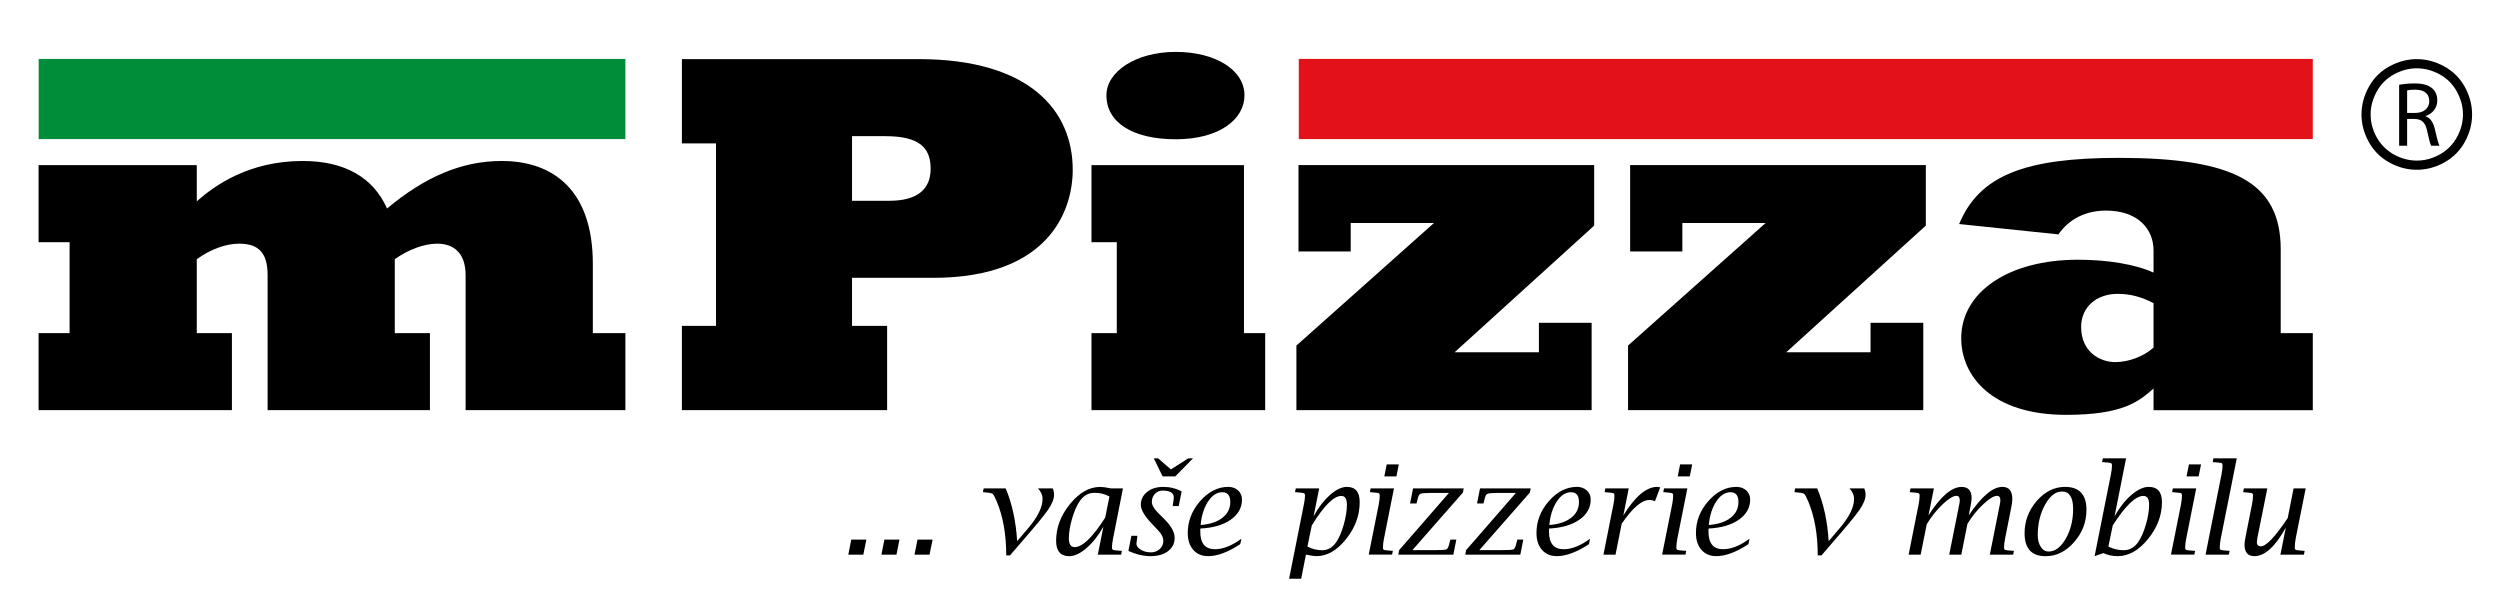 <?xml version="1.0" encoding="UTF-8" standalone="no"?>
<!-- Generator: Adobe Illustrator 16.0.0, SVG Export Plug-In . SVG Version: 6.00 Build 0)  -->

<svg
   xmlns:dc="http://purl.org/dc/elements/1.1/"
   xmlns:cc="http://creativecommons.org/ns#"
   xmlns:rdf="http://www.w3.org/1999/02/22-rdf-syntax-ns#"
   xmlns:svg="http://www.w3.org/2000/svg"
   xmlns="http://www.w3.org/2000/svg"
   xmlns:sodipodi="http://sodipodi.sourceforge.net/DTD/sodipodi-0.dtd"
   xmlns:inkscape="http://www.inkscape.org/namespaces/inkscape"
   version="1.1"
   id="Vrstva_1"
   x="0px"
   y="0px"
   width="521.66"
   height="126.272"
   viewBox="0 0 521.66 126.272"
   enable-background="new 0 0 708.66 654.272"
   xml:space="preserve"
   sodipodi:docname="logo-mpizza.svg"
   inkscape:version="0.92.2 (5c3e80d, 2017-08-06)"><defs
     id="defs3871" /><sodipodi:namedview
     pagecolor="#ffffff"
     bordercolor="#666666"
     borderopacity="1"
     objecttolerance="10"
     gridtolerance="10"
     guidetolerance="10"
     inkscape:pageopacity="0"
     inkscape:pageshadow="2"
     inkscape:window-width="1449"
     inkscape:window-height="1022"
     id="namedview3869"
     showgrid="false"
     inkscape:zoom="1.4428251"
     inkscape:cx="409.30435"
     inkscape:cy="283.08537"
     inkscape:window-x="885"
     inkscape:window-y="427"
     inkscape:window-maximized="0"
     inkscape:current-layer="Vrstva_1" /><path
     d="m 8.051,69.517 h 6.472 v -18.983 H 8.051 v -16.083 H 41.06 v 7.554 c 3.777,-3.343 10.897,-8.414 22.122,-8.414 8.627,0 14.665,3.352 17.582,9.922 7.979,-6.686 15.64,-9.922 23.939,-9.922 10.684,0 19,6.047 19,21.475 v 14.452 h 6.792 V 85.583 H 97.157 V 57.433 c 0,-4.637 -2.482,-6.588 -5.94,-6.588 -2.802,0 -6.145,1.304 -8.84,3.245 v 15.428 h 7.333 V 85.583 H 55.84 V 57.433 c 0,-4.637 -1.835,-6.588 -5.94,-6.588 -2.802,0 -6.029,1.197 -8.839,3.245 v 15.428 h 7.333 V 85.583 H 8.052 V 69.517 Z"
     id="path3804"
     inkscape:connector-curvature="0" /><path
     d="m 142.288,68 h 7.12 v -38.081 h -7.12 V 12.337 h 49.403 c 23.203,0 32.149,10.782 32.149,23.088 0,8.84 -5.284,22.548 -29.117,22.548 h -16.935 v 10.027 h 7.324 v 17.582 h -42.825 V 68 Z m 43.268,-26.103 c 5.825,0 8.636,-2.367 8.636,-6.694 0,-4.415 -2.385,-6.791 -9.504,-6.791 h -6.898 v 13.485 z"
     id="path3806"
     inkscape:connector-curvature="0" /><path
     d="m 227.751,69.517 h 5.284 v -18.983 h -5.284 v -16.083 h 31.821 v 35.066 h 4.425 v 16.065 h -36.246 z m 31.927,-49.625 c 0,4.956 -5.169,9.168 -14.346,9.168 -8.742,0 -14.461,-3.343 -14.461,-9.168 0,-4.966 6.162,-9.062 14.461,-9.062 8.308,0 14.346,3.777 14.346,9.062"
     id="path3808"
     inkscape:connector-curvature="0" /><polygon
     points="418.839,327.739 418.839,321.585 429.842,321.585 429.842,339.814 368.238,339.814 368.238,326.338 396.938,300.768 379.569,300.768 379.569,306.7 368.673,306.7 368.673,288.683 430.373,288.683 430.373,301.308 401.248,327.739 "
     id="polygon3810"
     transform="translate(-97.725,-254.233)" /><polygon
     points="488.041,327.739 488.041,321.585 499.044,321.585 499.044,339.814 437.44,339.814 437.44,326.338 466.141,300.768 448.771,300.768 448.771,306.7 437.875,306.7 437.875,288.683 499.576,288.683 499.576,301.308 470.449,327.739 "
     id="polygon3812"
     transform="translate(-97.725,-254.233)" /><path
     d="m 408.802,46.748 c 4.211,-10.135 13.698,-13.806 33.337,-13.806 23.948,0 33.763,5.072 33.763,19.09 v 17.476 h 6.694 v 16.083 h -33.23 v -4.531 c -3.023,2.695 -6.366,5.505 -18.229,5.505 -15.756,0 -21.9,-8.307 -21.9,-15.977 0,-9.699 9.922,-16.394 24.374,-16.394 6.153,0 12.085,0.976 15.756,2.695 v -4.637 c 0,-4.425 -3.228,-8.308 -9.922,-8.308 -4.202,0 -7.66,1.72 -9.931,4.965 z m 40.564,16.509 c -2.474,-1.295 -4.859,-1.941 -7.448,-1.941 -4.53,0 -7.66,2.802 -7.66,6.906 0,5.178 3.883,7.333 7.129,7.333 2.801,0 5.931,-1.188 7.979,-3.023 z"
     id="path3814"
     inkscape:connector-curvature="0" /><rect
     x="8.069"
     y="12.293"
     width="122.427"
     height="16.73"
     id="rect3816"
     style="fill:#008d39" /><rect
     x="271.009"
     y="12.293"
     width="211.587"
     height="16.73"
     id="rect3818"
     style="fill:#e31119" /><path
     d="m 514.294,18.092 c -1.028,-1.845 -2.474,-3.263 -4.317,-4.265 -1.845,-0.993 -3.742,-1.49 -5.675,-1.49 -1.941,0 -3.83,0.497 -5.675,1.49 -1.853,1.002 -3.298,2.42 -4.317,4.265 -1.038,1.853 -1.552,3.785 -1.552,5.798 0,1.986 0.506,3.901 1.525,5.737 1.011,1.835 2.438,3.254 4.273,4.273 1.835,1.02 3.75,1.524 5.745,1.524 1.995,0 3.91,-0.505 5.745,-1.524 1.827,-1.02 3.254,-2.438 4.266,-4.273 1.01,-1.836 1.524,-3.751 1.524,-5.737 10e-4,-2.013 -0.514,-3.946 -1.542,-5.798 m -1.64,10.577 c -0.852,1.517 -2.031,2.704 -3.564,3.564 -1.534,0.852 -3.121,1.276 -4.788,1.276 -1.658,0 -3.254,-0.425 -4.797,-1.276 -1.524,-0.86 -2.713,-2.048 -3.563,-3.564 -0.852,-1.524 -1.277,-3.121 -1.277,-4.779 0,-1.676 0.435,-3.28 1.304,-4.832 0.859,-1.542 2.065,-2.722 3.6,-3.564 1.534,-0.824 3.112,-1.241 4.734,-1.241 1.604,0 3.192,0.417 4.726,1.241 1.543,0.843 2.74,2.022 3.6,3.564 0.86,1.552 1.304,3.156 1.304,4.832 -0.003,1.658 -0.437,3.254 -1.279,4.779 m -6.508,-4.398 v -0.063 c 1.348,-0.461 2.429,-1.596 2.429,-3.271 0,-1.02 -0.381,-1.897 -1.011,-2.456 -0.798,-0.727 -1.968,-1.072 -3.75,-1.072 -1.135,0 -2.35,0.115 -3.201,0.283 v 12.724 h 1.667 v -5.595 h 1.569 c 1.516,0.053 2.226,0.727 2.606,2.509 0.347,1.614 0.63,2.722 0.843,3.086 h 1.729 c -0.257,-0.497 -0.559,-1.747 -0.984,-3.547 -0.329,-1.339 -0.914,-2.261 -1.897,-2.598 m -2.164,-0.709 h -1.702 v -4.699 c 0.293,-0.071 0.843,-0.151 1.649,-0.151 1.764,0 2.97,0.728 2.97,2.395 0,1.471 -1.135,2.455 -2.917,2.455"
     id="path3820"
     inkscape:connector-curvature="0"
     style="clip-rule:evenodd;fill-rule:evenodd" /><polygon
     points="275.354,366.822 278.502,366.822 277.872,369.969 274.733,369.969 "
     id="polygon3822"
     transform="translate(-97.725,-254.233)" /><polygon
     points="282.27,366.822 285.409,366.822 284.788,369.969 281.641,369.969 "
     id="polygon3824"
     transform="translate(-97.725,-254.233)" /><polygon
     points="289.177,366.822 292.324,366.822 291.686,369.969 288.547,369.969 "
     id="polygon3826"
     transform="translate(-97.725,-254.233)" /><path
     d="m 209.964,115.889 c 0,-4.346 -0.656,-8.097 -1.977,-11.253 -0.391,-0.922 -0.683,-1.463 -0.887,-1.605 -0.195,-0.141 -0.78,-0.248 -1.773,-0.318 l -0.23,-0.01 0.159,-0.789 h 4.593 c 1.33,3.131 2.128,6.801 2.395,11.004 l 2.323,-2.73 c 1.986,-2.342 2.979,-4.371 2.979,-6.082 0,-0.789 -0.319,-1.518 -0.958,-2.191 h 3.085 c 0.177,0.408 0.266,0.852 0.266,1.348 0,0.861 -0.416,1.881 -1.232,3.086 -0.824,1.197 -2.66,3.432 -5.506,6.693 l -2.456,2.848 h -0.781 z"
     id="path3828"
     inkscape:connector-curvature="0" /><path
     d="m 229.072,115.737 1.17,-5.835 c -1.063,1.863 -2.234,3.352 -3.528,4.469 -1.295,1.117 -2.5,1.686 -3.618,1.686 -0.913,0 -1.596,-0.275 -2.04,-0.807 -0.452,-0.541 -0.683,-1.33 -0.683,-2.395 0,-2.758 0.976,-5.328 2.908,-7.695 1.942,-2.377 4.034,-3.557 6.286,-3.557 0.24,0 0.55,0.027 0.922,0.072 0.373,0.053 0.816,0.133 1.33,0.238 h 2.5 l -2.075,10.525 c -0.142,0.691 -0.213,1.303 -0.213,1.816 0,0.275 0.08,0.436 0.249,0.498 0.16,0.053 0.692,0.123 1.587,0.176 l 0.222,0.018 -0.142,0.789 h -4.875 z m 1.543,-7.732 0.886,-4.406 c -0.497,-0.266 -0.993,-0.453 -1.507,-0.586 -0.523,-0.123 -1.046,-0.178 -1.596,-0.178 -1.277,0 -2.288,0.568 -3.086,1.713 -0.62,0.922 -1.161,2.137 -1.604,3.66 -0.452,1.535 -0.674,2.908 -0.674,4.133 0,0.611 0.098,1.064 0.302,1.373 0.204,0.303 0.505,0.453 0.913,0.453 1.613,0 3.741,-2.056 6.366,-6.162"
     id="path3830"
     inkscape:connector-curvature="0" /><path
     d="m 235.456,114.967 0.621,-3.159 h 1.241 l -0.018,0.24 c -0.115,0.834 -0.168,1.313 -0.168,1.436 0,0.443 0.311,0.861 0.922,1.225 0.621,0.373 1.304,0.549 2.066,0.549 0.745,0 1.366,-0.221 1.871,-0.691 0.506,-0.461 0.754,-1.037 0.754,-1.719 0,-0.684 -0.346,-1.402 -1.055,-2.146 l -1.321,-1.4 c -1.552,-1.623 -2.323,-2.943 -2.323,-3.973 0,-1.09 0.443,-1.977 1.313,-2.678 0.887,-0.709 2.013,-1.055 3.387,-1.055 0.656,0 1.313,0.07 1.951,0.23 0.629,0.15 1.259,0.391 1.871,0.699 l -0.612,3.068 h -1.25 l 0.027,-0.23 c 0.053,-0.416 0.088,-0.719 0.124,-0.904 0.053,-0.266 0.071,-0.479 0.071,-0.646 0,-0.479 -0.186,-0.844 -0.585,-1.082 -0.39,-0.24 -0.984,-0.363 -1.773,-0.363 -0.621,0 -1.153,0.23 -1.579,0.682 -0.425,0.443 -0.638,1.012 -0.638,1.668 0,0.664 0.426,1.418 1.25,2.252 l 1.321,1.32 c 1.454,1.438 2.181,2.748 2.181,3.938 0,1.152 -0.461,2.074 -1.383,2.783 -0.914,0.684 -2.119,1.037 -3.636,1.037 -0.745,0 -1.507,-0.088 -2.27,-0.266 -0.782,-0.187 -1.562,-0.462 -2.36,-0.816 m 13.485,-19.331 -3.697,3.77 h -2.651 l -1.835,-3.77 h 0.887 l 2.678,2.314 3.635,-2.314 z"
     id="path3832"
     inkscape:connector-curvature="0" /><path
     d="m 258.8,113.538 c -2.526,1.676 -4.77,2.508 -6.711,2.508 -1.294,0 -2.323,-0.434 -3.094,-1.303 -0.763,-0.877 -1.153,-2.057 -1.153,-3.529 0,-2.473 0.877,-4.699 2.598,-6.666 1.737,-1.961 3.688,-2.953 5.86,-2.953 0.815,0 1.508,0.248 2.048,0.744 0.532,0.496 0.808,1.127 0.808,1.889 0,1.711 -0.789,3.121 -2.359,4.221 -1.579,1.1 -3.688,1.711 -6.322,1.836 l -0.018,0.656 c 0,1.213 0.257,2.127 0.763,2.748 0.514,0.611 1.276,0.912 2.287,0.912 1.711,0 3.547,-0.734 5.523,-2.189 z m -8.272,-3.99 c 1.933,-0.143 3.449,-0.648 4.54,-1.498 1.1,-0.852 1.649,-1.951 1.649,-3.299 0,-0.674 -0.142,-1.188 -0.417,-1.533 -0.284,-0.338 -0.7,-0.506 -1.268,-0.506 -1.117,0 -2.102,0.646 -2.944,1.932 -0.85,1.277 -1.374,2.918 -1.56,4.904"
     id="path3834"
     inkscape:connector-curvature="0" /><path
     d="m 268.988,120.764 3.095,-15.562 c 0.15,-0.691 0.222,-1.303 0.222,-1.799 0,-0.275 -0.08,-0.436 -0.248,-0.496 -0.151,-0.063 -0.691,-0.125 -1.588,-0.188 l -0.248,-0.018 0.16,-0.789 h 4.885 l -1.161,5.799 c 1.011,-1.844 2.154,-3.324 3.431,-4.441 1.26,-1.117 2.438,-1.676 3.521,-1.676 0.887,0 1.561,0.275 1.995,0.797 0.452,0.523 0.665,1.33 0.665,2.395 0,2.766 -0.94,5.32 -2.847,7.705 -1.896,2.377 -3.963,3.555 -6.18,3.555 -0.426,0 -1.152,-0.098 -2.189,-0.318 l -0.993,5.035 z m 4.734,-11.128 -0.912,4.416 c 1.01,0.506 2.029,0.762 3.059,0.762 1.215,0 2.207,-0.584 2.979,-1.736 0.604,-0.896 1.117,-2.111 1.552,-3.637 0.435,-1.533 0.647,-2.908 0.647,-4.131 0,-0.611 -0.098,-1.064 -0.293,-1.375 -0.186,-0.311 -0.479,-0.451 -0.877,-0.451 -1.571,0 -3.627,2.047 -6.155,6.152"
     id="path3836"
     inkscape:connector-curvature="0" /><path
     d="m 285.603,115.729 2.102,-10.517 c 0.133,-0.701 0.195,-1.313 0.195,-1.809 0,-0.275 -0.08,-0.436 -0.23,-0.506 -0.159,-0.053 -0.691,-0.115 -1.604,-0.186 l -0.222,-0.01 0.15,-0.789 h 4.877 l -2.093,10.525 c -0.142,0.691 -0.204,1.303 -0.204,1.816 0,0.275 0.071,0.443 0.239,0.498 0.151,0.061 0.683,0.115 1.587,0.176 l 0.24,0.01 -0.16,0.789 h -4.877 z m 3.255,-16.323 0.496,-2.502 h 2.527 l -0.497,2.502 z"
     id="path3838"
     inkscape:connector-curvature="0" /><path
     d="m 291.775,115.737 0.177,-0.947 10.383,-11.927 h -3.972 c -1.002,0 -1.649,0.053 -1.925,0.168 -0.274,0.107 -0.461,0.408 -0.567,0.887 -0.053,0.248 -0.142,0.551 -0.239,0.922 l -0.062,0.213 h -1.339 l 0.62,-3.139 h 10.578 l -0.169,0.861 -10.542,12.015 h 4.814 c 1.259,0 2.013,-0.045 2.252,-0.143 0.248,-0.105 0.435,-0.426 0.576,-0.984 0.018,-0.088 0.089,-0.363 0.213,-0.834 l 0.071,-0.238 h 1.241 l -0.621,3.146 z"
     id="path3840"
     inkscape:connector-curvature="0" /><path
     d="m 305.748,115.737 0.178,-0.947 10.383,-11.927 h -3.973 c -1.011,0 -1.648,0.053 -1.924,0.168 -0.274,0.107 -0.461,0.408 -0.576,0.887 -0.053,0.248 -0.133,0.551 -0.23,0.922 l -0.063,0.213 h -1.338 l 0.62,-3.139 h 10.577 l -0.168,0.861 -10.551,12.015 h 4.823 c 1.25,0 2.003,-0.045 2.252,-0.143 0.248,-0.105 0.435,-0.426 0.576,-0.984 0.018,-0.088 0.089,-0.363 0.213,-0.834 l 0.062,-0.238 h 1.25 l -0.62,3.146 z"
     id="path3842"
     inkscape:connector-curvature="0" /><path
     d="m 331.567,113.538 c -2.536,1.676 -4.779,2.508 -6.721,2.508 -1.286,0 -2.314,-0.434 -3.085,-1.303 -0.764,-0.877 -1.153,-2.057 -1.153,-3.529 0,-2.473 0.869,-4.699 2.598,-6.666 1.729,-1.961 3.68,-2.953 5.853,-2.953 0.815,0 1.507,0.248 2.057,0.744 0.532,0.496 0.807,1.127 0.807,1.889 0,1.711 -0.789,3.121 -2.367,4.221 -1.578,1.1 -3.68,1.711 -6.313,1.836 l -0.018,0.656 c 0,1.213 0.248,2.127 0.762,2.748 0.506,0.611 1.268,0.912 2.288,0.912 1.702,0 3.537,-0.734 5.515,-2.189 z m -8.272,-3.99 c 1.924,-0.143 3.44,-0.648 4.54,-1.498 1.099,-0.852 1.64,-1.951 1.64,-3.299 0,-0.674 -0.133,-1.188 -0.416,-1.533 -0.284,-0.338 -0.701,-0.506 -1.26,-0.506 -1.117,0 -2.109,0.646 -2.952,1.932 -0.843,1.277 -1.375,2.918 -1.552,4.904"
     id="path3844"
     inkscape:connector-curvature="0" /><path
     d="m 334.582,115.737 2.092,-10.524 c 0.143,-0.701 0.204,-1.303 0.204,-1.809 0,-0.275 -0.07,-0.436 -0.23,-0.496 -0.159,-0.055 -0.683,-0.125 -1.596,-0.195 l -0.23,-0.01 0.15,-0.789 h 4.886 l -1.126,5.648 c 2.447,-3.98 4.806,-5.967 7.058,-5.967 0.222,0 0.435,0.035 0.621,0.123 l -1.073,2.865 c -0.382,-0.16 -0.763,-0.258 -1.153,-0.258 -1.613,0 -3.546,1.658 -5.798,4.957 l -1.286,6.454 h -2.519 z"
     id="path3846"
     inkscape:connector-curvature="0" /><path
     d="m 346.826,115.729 2.102,-10.517 c 0.133,-0.701 0.195,-1.313 0.195,-1.809 0,-0.275 -0.08,-0.436 -0.24,-0.506 -0.15,-0.053 -0.682,-0.115 -1.596,-0.186 l -0.222,-0.01 0.151,-0.789 h 4.876 l -2.101,10.525 c -0.134,0.691 -0.195,1.303 -0.195,1.816 0,0.275 0.07,0.443 0.23,0.498 0.159,0.061 0.683,0.115 1.596,0.176 l 0.23,0.01 -0.15,0.789 h -4.876 z m 3.254,-16.323 0.497,-2.502 h 2.526 l -0.505,2.502 z"
     id="path3848"
     inkscape:connector-curvature="0" /><path
     d="m 364.842,113.538 c -2.536,1.676 -4.779,2.508 -6.721,2.508 -1.286,0 -2.314,-0.434 -3.085,-1.303 -0.771,-0.877 -1.153,-2.057 -1.153,-3.529 0,-2.473 0.869,-4.699 2.599,-6.666 1.729,-1.961 3.679,-2.953 5.852,-2.953 0.815,0 1.507,0.248 2.057,0.744 0.532,0.496 0.807,1.127 0.807,1.889 0,1.711 -0.789,3.121 -2.367,4.221 -1.578,1.1 -3.68,1.711 -6.313,1.836 l -0.018,0.656 c 0,1.213 0.248,2.127 0.762,2.748 0.506,0.611 1.269,0.912 2.288,0.912 1.702,0 3.537,-0.734 5.515,-2.189 z m -8.272,-3.99 c 1.924,-0.143 3.44,-0.648 4.54,-1.498 1.099,-0.852 1.64,-1.951 1.64,-3.299 0,-0.674 -0.133,-1.188 -0.416,-1.533 -0.284,-0.338 -0.701,-0.506 -1.26,-0.506 -1.117,0 -2.109,0.646 -2.952,1.932 -0.843,1.277 -1.374,2.918 -1.552,4.904"
     id="path3850"
     inkscape:connector-curvature="0" /><path
     d="m 379.295,115.889 c 0,-4.346 -0.656,-8.097 -1.977,-11.253 -0.391,-0.922 -0.684,-1.463 -0.879,-1.605 -0.203,-0.141 -0.789,-0.248 -1.781,-0.318 l -0.23,-0.01 0.159,-0.789 h 4.593 c 1.33,3.131 2.137,6.801 2.395,11.004 l 2.322,-2.73 c 1.995,-2.342 2.979,-4.371 2.979,-6.082 0,-0.789 -0.319,-1.518 -0.958,-2.191 h 3.086 c 0.177,0.408 0.274,0.852 0.274,1.348 0,0.861 -0.425,1.881 -1.241,3.086 -0.824,1.197 -2.66,3.432 -5.506,6.693 l -2.456,2.848 h -0.78 z"
     id="path3852"
     inkscape:connector-curvature="0" /><path
     d="m 398.259,115.737 2.093,-10.524 c 0.142,-0.709 0.204,-1.313 0.204,-1.809 0,-0.275 -0.08,-0.436 -0.23,-0.496 -0.16,-0.055 -0.691,-0.125 -1.596,-0.195 l -0.24,-0.01 0.16,-0.789 h 4.885 l -1.125,5.613 c 2.526,-3.945 4.832,-5.924 6.915,-5.924 0.7,0 1.224,0.205 1.569,0.596 0.346,0.398 0.515,0.982 0.515,1.791 0,0.283 -0.089,0.895 -0.267,1.816 l -0.328,1.721 c 2.66,-3.963 5.001,-5.932 7.014,-5.932 0.691,0 1.215,0.213 1.552,0.639 0.346,0.426 0.522,1.063 0.522,1.924 0,0.398 -0.079,0.975 -0.23,1.746 l -1.294,6.535 c -0.142,0.709 -0.204,1.303 -0.204,1.816 0,0.268 0.071,0.443 0.239,0.498 0.151,0.061 0.683,0.115 1.579,0.176 l 0.248,0.01 -0.169,0.797 h -4.867 l 2.11,-10.587 c 0.062,-0.311 0.088,-0.549 0.088,-0.727 0,-0.328 -0.053,-0.568 -0.168,-0.719 -0.124,-0.158 -0.284,-0.238 -0.523,-0.238 -0.683,0 -1.658,0.602 -2.926,1.799 -1.268,1.197 -2.358,2.555 -3.254,4.061 l -1.277,6.411 h -2.526 l 2.119,-10.587 c 0.053,-0.311 0.089,-0.549 0.089,-0.727 0,-0.328 -0.063,-0.568 -0.178,-0.719 -0.115,-0.158 -0.283,-0.238 -0.514,-0.238 -0.692,0 -1.658,0.602 -2.918,1.791 -1.25,1.205 -2.35,2.58 -3.28,4.131 l -1.276,6.349 z"
     id="path3854"
     inkscape:connector-curvature="0" /><path
     d="m 426.845,116.057 c -1.463,0 -2.563,-0.398 -3.29,-1.197 -0.727,-0.799 -1.099,-2.004 -1.099,-3.59 0,-2.545 0.851,-4.797 2.553,-6.758 1.693,-1.941 3.653,-2.916 5.888,-2.916 1.489,0 2.606,0.398 3.352,1.197 0.744,0.789 1.117,1.977 1.117,3.564 0,2.57 -0.86,4.832 -2.581,6.773 -1.701,1.943 -3.688,2.927 -5.94,2.927 m 0.638,-0.975 c 1.356,0 2.536,-0.896 3.573,-2.688 1.011,-1.781 1.534,-3.857 1.534,-6.189 0,-1.213 -0.195,-2.127 -0.595,-2.73 -0.381,-0.611 -0.966,-0.912 -1.755,-0.912 -1.321,0 -2.491,0.922 -3.511,2.756 -1.012,1.828 -1.525,3.938 -1.525,6.314 0,1.02 0.213,1.844 0.639,2.49 0.426,0.649 0.966,0.959 1.64,0.959"
     id="path3856"
     inkscape:connector-curvature="0" /><path
     d="m 437.068,116.047 3.413,-17.112 c 0.142,-0.701 0.213,-1.313 0.213,-1.809 0,-0.283 -0.079,-0.443 -0.239,-0.506 -0.159,-0.053 -0.691,-0.123 -1.596,-0.186 l -0.222,-0.01 0.15,-0.789 h 4.851 l -2.403,12.094 c 1.037,-1.854 2.208,-3.334 3.521,-4.459 1.303,-1.117 2.509,-1.676 3.617,-1.676 0.922,0 1.613,0.275 2.065,0.797 0.452,0.523 0.683,1.33 0.683,2.395 0,2.758 -0.975,5.311 -2.917,7.695 -1.933,2.377 -4.034,3.564 -6.286,3.564 -0.541,0 -1.055,-0.043 -1.569,-0.15 -0.496,-0.115 -0.976,-0.266 -1.437,-0.486 z m 3.786,-6.411 -0.913,4.416 c 0.522,0.248 1.046,0.443 1.568,0.566 0.532,0.135 1.064,0.195 1.597,0.195 1.259,0 2.287,-0.584 3.076,-1.736 0.612,-0.896 1.153,-2.111 1.597,-3.645 0.443,-1.535 0.664,-2.918 0.664,-4.133 0,-0.611 -0.105,-1.063 -0.292,-1.373 -0.213,-0.303 -0.506,-0.443 -0.923,-0.443 -1.622,0.001 -3.741,2.048 -6.374,6.153"
     id="path3858"
     inkscape:connector-curvature="0" /><path
     d="m 453.001,115.729 2.102,-10.517 c 0.133,-0.701 0.194,-1.313 0.194,-1.809 0,-0.275 -0.079,-0.436 -0.23,-0.506 -0.159,-0.053 -0.691,-0.115 -1.596,-0.186 l -0.23,-0.01 0.15,-0.789 h 4.877 l -2.092,10.525 c -0.143,0.691 -0.205,1.303 -0.205,1.816 0,0.275 0.071,0.443 0.24,0.498 0.15,0.061 0.683,0.115 1.587,0.176 l 0.239,0.01 -0.159,0.789 h -4.877 z m 3.253,-16.323 0.497,-2.502 h 2.526 l -0.496,2.502 z"
     id="path3860"
     inkscape:connector-curvature="0" /><path
     d="m 460.218,115.737 3.342,-16.802 c 0.143,-0.701 0.204,-1.295 0.204,-1.826 0,-0.258 -0.071,-0.436 -0.239,-0.488 -0.15,-0.063 -0.683,-0.115 -1.596,-0.178 l -0.222,-0.008 0.15,-0.799 h 4.877 l -3.352,16.803 c -0.124,0.699 -0.204,1.295 -0.204,1.816 0,0.268 0.089,0.443 0.239,0.498 0.151,0.061 0.691,0.115 1.596,0.176 l 0.231,0.01 -0.16,0.797 z"
     id="path3862"
     inkscape:connector-curvature="0" /><path
     d="m 475.84,115.737 1.126,-5.646 c -2.199,3.971 -4.389,5.957 -6.561,5.957 -0.684,0 -1.197,-0.195 -1.534,-0.594 -0.346,-0.398 -0.523,-1.002 -0.523,-1.791 0,-0.408 0.08,-1.002 0.248,-1.799 l 1.321,-6.65 c 0.143,-0.701 0.204,-1.303 0.204,-1.809 0,-0.275 -0.071,-0.436 -0.23,-0.496 -0.159,-0.055 -0.691,-0.125 -1.596,-0.195 l -0.231,-0.01 0.151,-0.789 h 4.894 l -2.039,10.145 c -0.088,0.559 -0.142,0.912 -0.142,1.08 0,0.285 0.071,0.506 0.222,0.648 0.133,0.15 0.346,0.213 0.604,0.213 1.107,0 2.979,-1.961 5.611,-5.906 l 1.225,-6.18 h 2.526 l -2.075,10.375 c -0.133,0.734 -0.203,1.383 -0.203,1.932 0,0.283 0.08,0.461 0.239,0.523 0.159,0.062 0.683,0.125 1.596,0.186 l 0.222,0.01 -0.142,0.797 h -4.913 z"
     id="path3864"
     inkscape:connector-curvature="0" /><rect
     x="-0.088"
     y="10.83"
     width="515.916"
     height="128.677"
     id="rect3866"
     style="fill:none" /></svg>